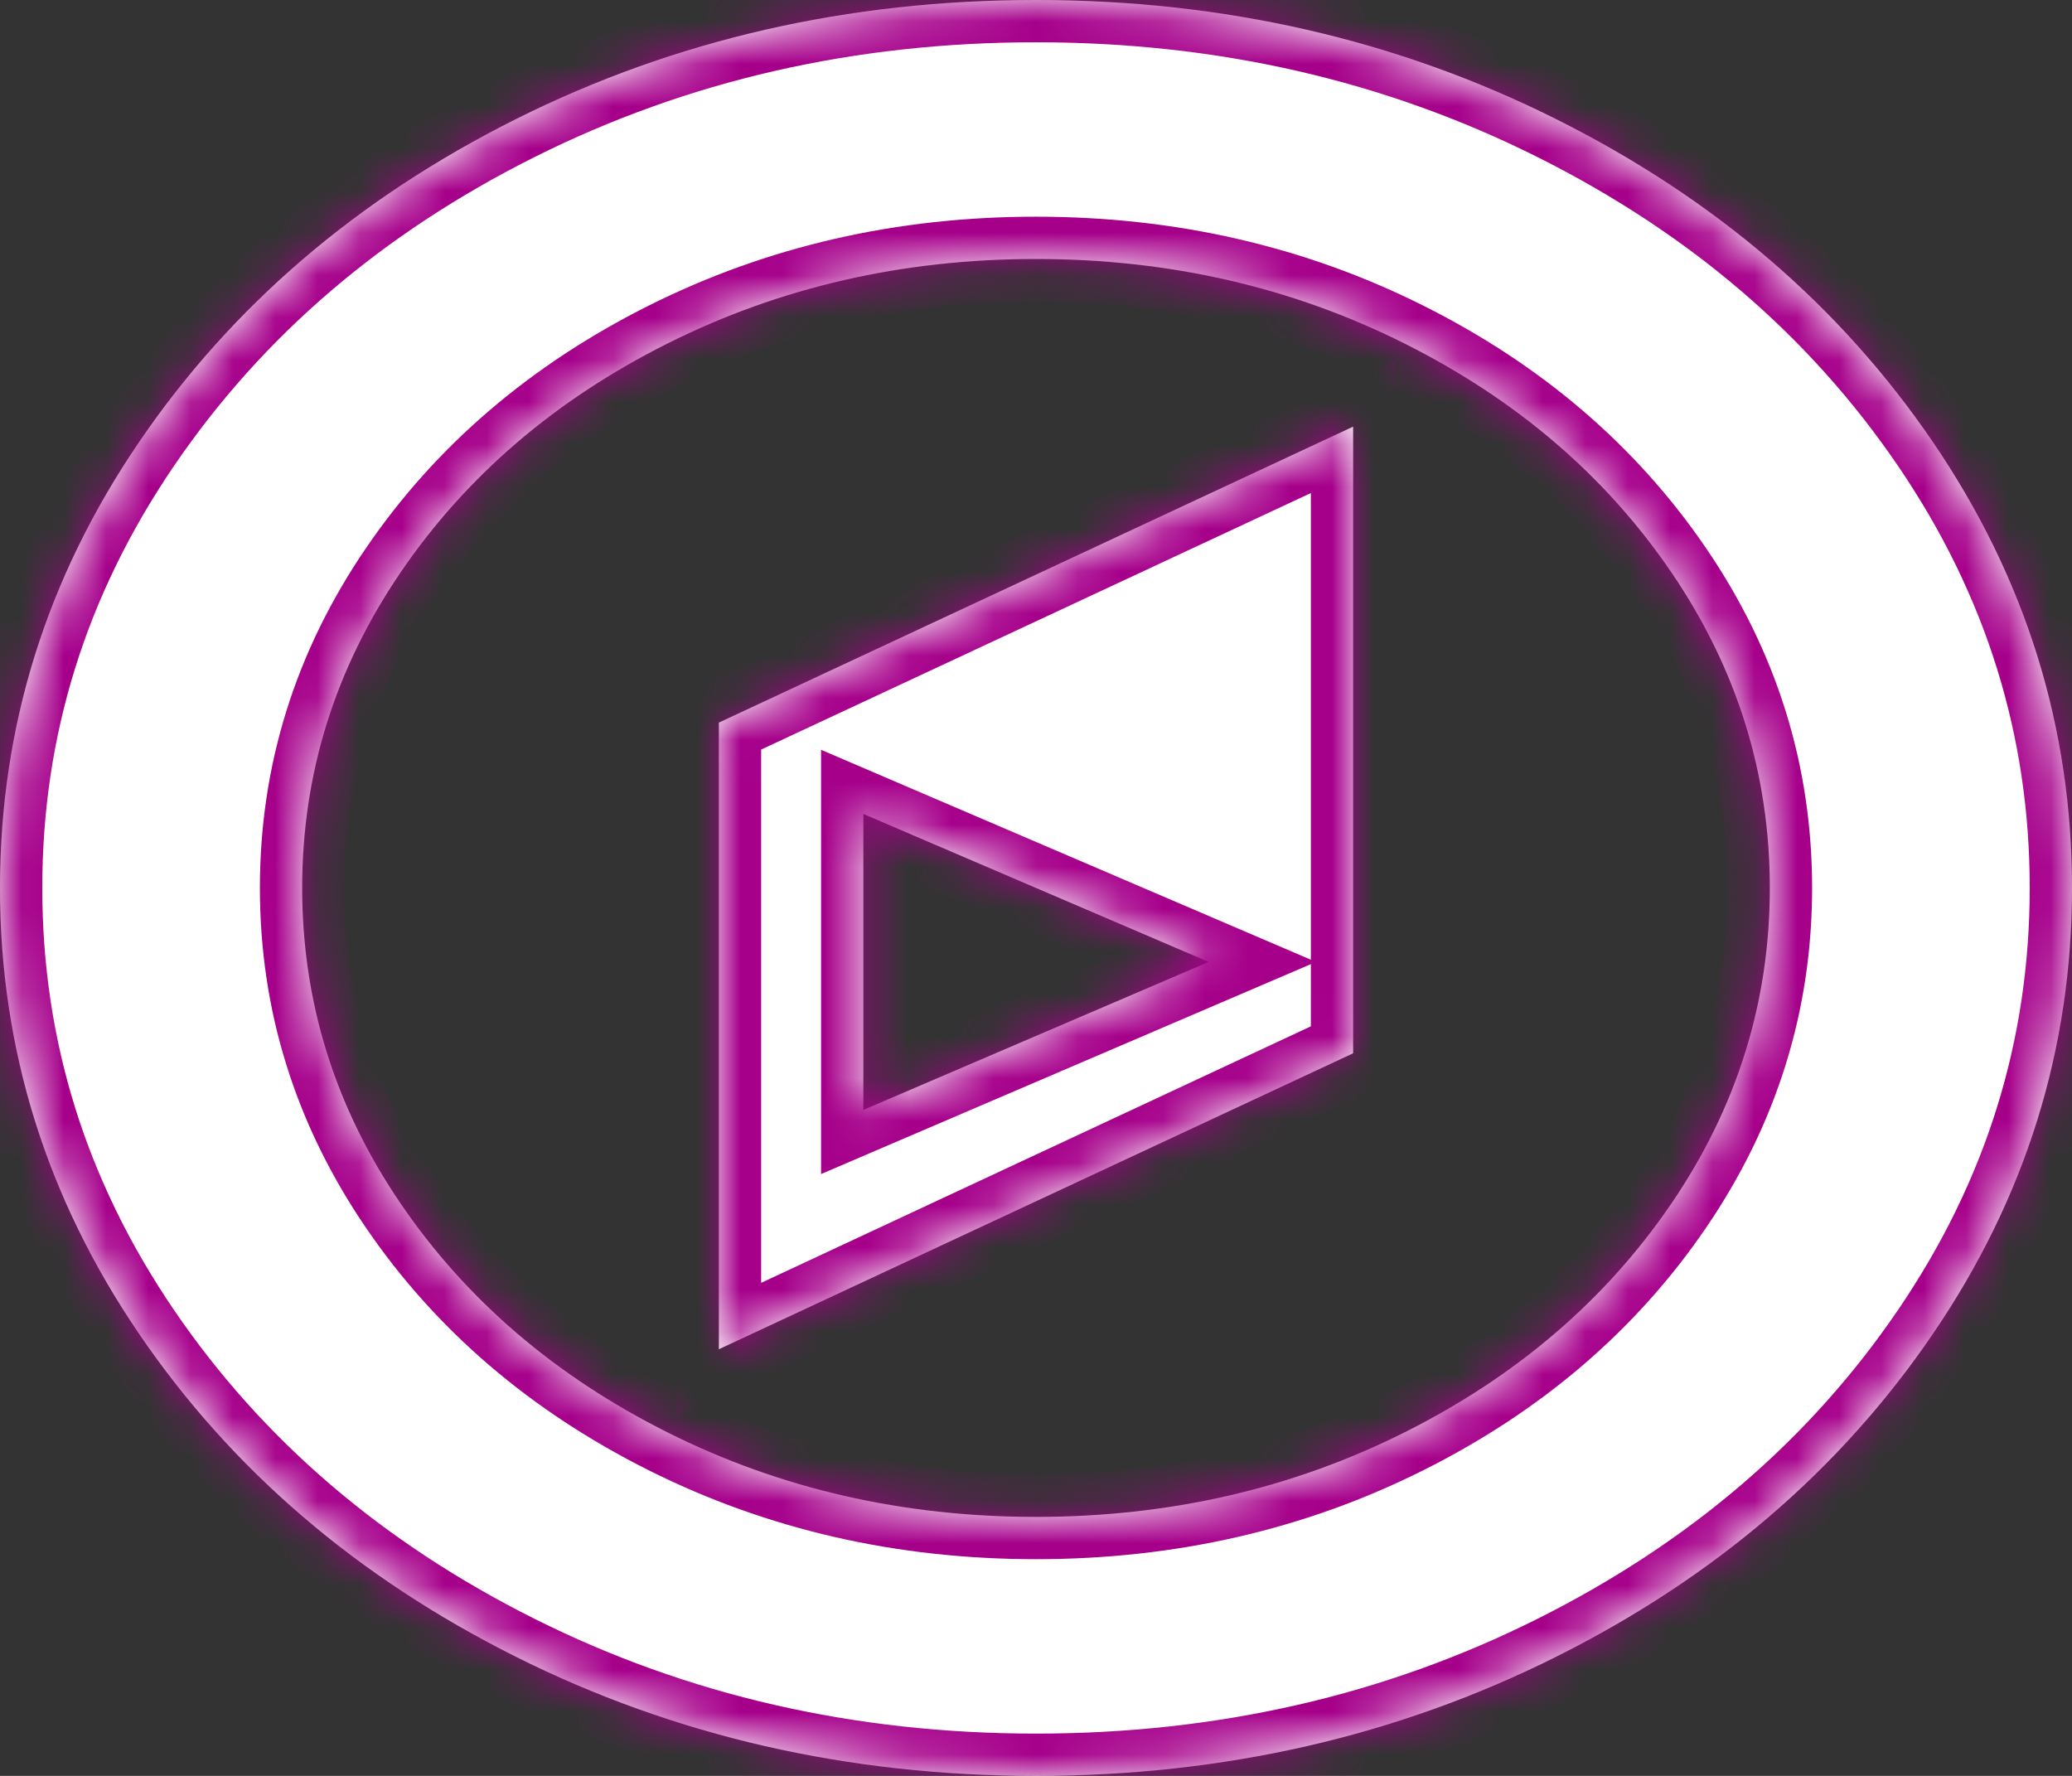 ﻿<?xml version="1.0" encoding="utf-8"?>
<svg version="1.1" xmlns:xlink="http://www.w3.org/1999/xlink" width="49px" height="42px" xmlns="http://www.w3.org/2000/svg">
  <rect width="100%" height="100%" fill="#333333" stroke="none"/>
  <defs>
    <pattern id="BGPattern" patternUnits="userSpaceOnUse" alignment="0 0" imageRepeat="None" />
    <mask fill="white" id="Clip301">
      <path d="M 20.417 19.25  L 20.417 26.25  L 28.583 22.75  L 20.417 19.25  Z M 17 17.09  L 32 10.09  L 32 24.91  L 17 31.91  L 17 17.09  Z M 39.525 28.465  C 41.078 26.186  41.854 23.698  41.854 21  C 41.854 18.302  41.078 15.814  39.525 13.535  C 37.973 11.257  35.867 9.452  33.209 8.121  C 30.551 6.79  27.648 6.125  24.5 6.125  C 21.352 6.125  18.449 6.79  15.791 8.121  C 13.133 9.452  11.027 11.257  9.475 13.535  C 7.922 15.814  7.146 18.302  7.146 21  C 7.146 23.698  7.922 26.186  9.475 28.465  C 11.027 30.743  13.133 32.548  15.791 33.879  C 18.449 35.21  21.352 35.875  24.5 35.875  C 27.648 35.875  30.551 35.21  33.209 33.879  C 35.867 32.548  37.973 30.743  39.525 28.465  Z M 45.714 10.459  C 47.905 13.676  49 17.19  49 21  C 49 24.81  47.905 28.324  45.714 31.541  C 43.524 34.758  40.552 37.306  36.798 39.184  C 33.044 41.061  28.945 42  24.5 42  C 20.055 42  15.956 41.061  12.202 39.184  C 8.448 37.306  5.476 34.758  3.286 31.541  C 1.095 28.324  0 24.81  0 21  C 0 17.19  1.095 13.676  3.286 10.459  C 5.476 7.242  8.448 4.694  12.202 2.816  C 15.956 0.939  20.055 0  24.5 0  C 28.945 0  33.044 0.939  36.798 2.816  C 40.552 4.694  43.524 7.242  45.714 10.459  Z " fill-rule="evenodd" />
    </mask>
  </defs>
  <g transform="matrix(1 0 0 1 -34 -698 )">
    <path d="M 20.417 19.25  L 20.417 26.25  L 28.583 22.75  L 20.417 19.25  Z M 17 17.09  L 32 10.09  L 32 24.91  L 17 31.91  L 17 17.09  Z M 39.525 28.465  C 41.078 26.186  41.854 23.698  41.854 21  C 41.854 18.302  41.078 15.814  39.525 13.535  C 37.973 11.257  35.867 9.452  33.209 8.121  C 30.551 6.79  27.648 6.125  24.5 6.125  C 21.352 6.125  18.449 6.79  15.791 8.121  C 13.133 9.452  11.027 11.257  9.475 13.535  C 7.922 15.814  7.146 18.302  7.146 21  C 7.146 23.698  7.922 26.186  9.475 28.465  C 11.027 30.743  13.133 32.548  15.791 33.879  C 18.449 35.21  21.352 35.875  24.5 35.875  C 27.648 35.875  30.551 35.21  33.209 33.879  C 35.867 32.548  37.973 30.743  39.525 28.465  Z M 45.714 10.459  C 47.905 13.676  49 17.19  49 21  C 49 24.81  47.905 28.324  45.714 31.541  C 43.524 34.758  40.552 37.306  36.798 39.184  C 33.044 41.061  28.945 42  24.5 42  C 20.055 42  15.956 41.061  12.202 39.184  C 8.448 37.306  5.476 34.758  3.286 31.541  C 1.095 28.324  0 24.81  0 21  C 0 17.19  1.095 13.676  3.286 10.459  C 5.476 7.242  8.448 4.694  12.202 2.816  C 15.956 0.939  20.055 0  24.5 0  C 28.945 0  33.044 0.939  36.798 2.816  C 40.552 4.694  43.524 7.242  45.714 10.459  Z " fill-rule="nonzero" fill="rgba(255, 255, 255, 1)" stroke="none" transform="matrix(1 0 0 1 34 698 )" class="fill" />
    <path d="M 20.417 19.25  L 20.417 26.25  L 28.583 22.75  L 20.417 19.25  Z " stroke-width="2" stroke-dasharray="0" stroke="rgba(166, 0, 139, 1)" fill="none" transform="matrix(1 0 0 1 34 698 )" class="stroke" mask="url(#Clip301)" />
    <path d="M 17 17.09  L 32 10.09  L 32 24.91  L 17 31.91  L 17 17.09  Z " stroke-width="2" stroke-dasharray="0" stroke="rgba(166, 0, 139, 1)" fill="none" transform="matrix(1 0 0 1 34 698 )" class="stroke" mask="url(#Clip301)" />
    <path d="M 39.525 28.465  C 41.078 26.186  41.854 23.698  41.854 21  C 41.854 18.302  41.078 15.814  39.525 13.535  C 37.973 11.257  35.867 9.452  33.209 8.121  C 30.551 6.79  27.648 6.125  24.5 6.125  C 21.352 6.125  18.449 6.79  15.791 8.121  C 13.133 9.452  11.027 11.257  9.475 13.535  C 7.922 15.814  7.146 18.302  7.146 21  C 7.146 23.698  7.922 26.186  9.475 28.465  C 11.027 30.743  13.133 32.548  15.791 33.879  C 18.449 35.21  21.352 35.875  24.5 35.875  C 27.648 35.875  30.551 35.21  33.209 33.879  C 35.867 32.548  37.973 30.743  39.525 28.465  Z " stroke-width="2" stroke-dasharray="0" stroke="rgba(166, 0, 139, 1)" fill="none" transform="matrix(1 0 0 1 34 698 )" class="stroke" mask="url(#Clip301)" />
    <path d="M 45.714 10.459  C 47.905 13.676  49 17.19  49 21  C 49 24.81  47.905 28.324  45.714 31.541  C 43.524 34.758  40.552 37.306  36.798 39.184  C 33.044 41.061  28.945 42  24.5 42  C 20.055 42  15.956 41.061  12.202 39.184  C 8.448 37.306  5.476 34.758  3.286 31.541  C 1.095 28.324  0 24.81  0 21  C 0 17.19  1.095 13.676  3.286 10.459  C 5.476 7.242  8.448 4.694  12.202 2.816  C 15.956 0.939  20.055 0  24.5 0  C 28.945 0  33.044 0.939  36.798 2.816  C 40.552 4.694  43.524 7.242  45.714 10.459  Z " stroke-width="2" stroke-dasharray="0" stroke="rgba(166, 0, 139, 1)" fill="none" transform="matrix(1 0 0 1 34 698 )" class="stroke" mask="url(#Clip301)" />
  </g>
</svg>